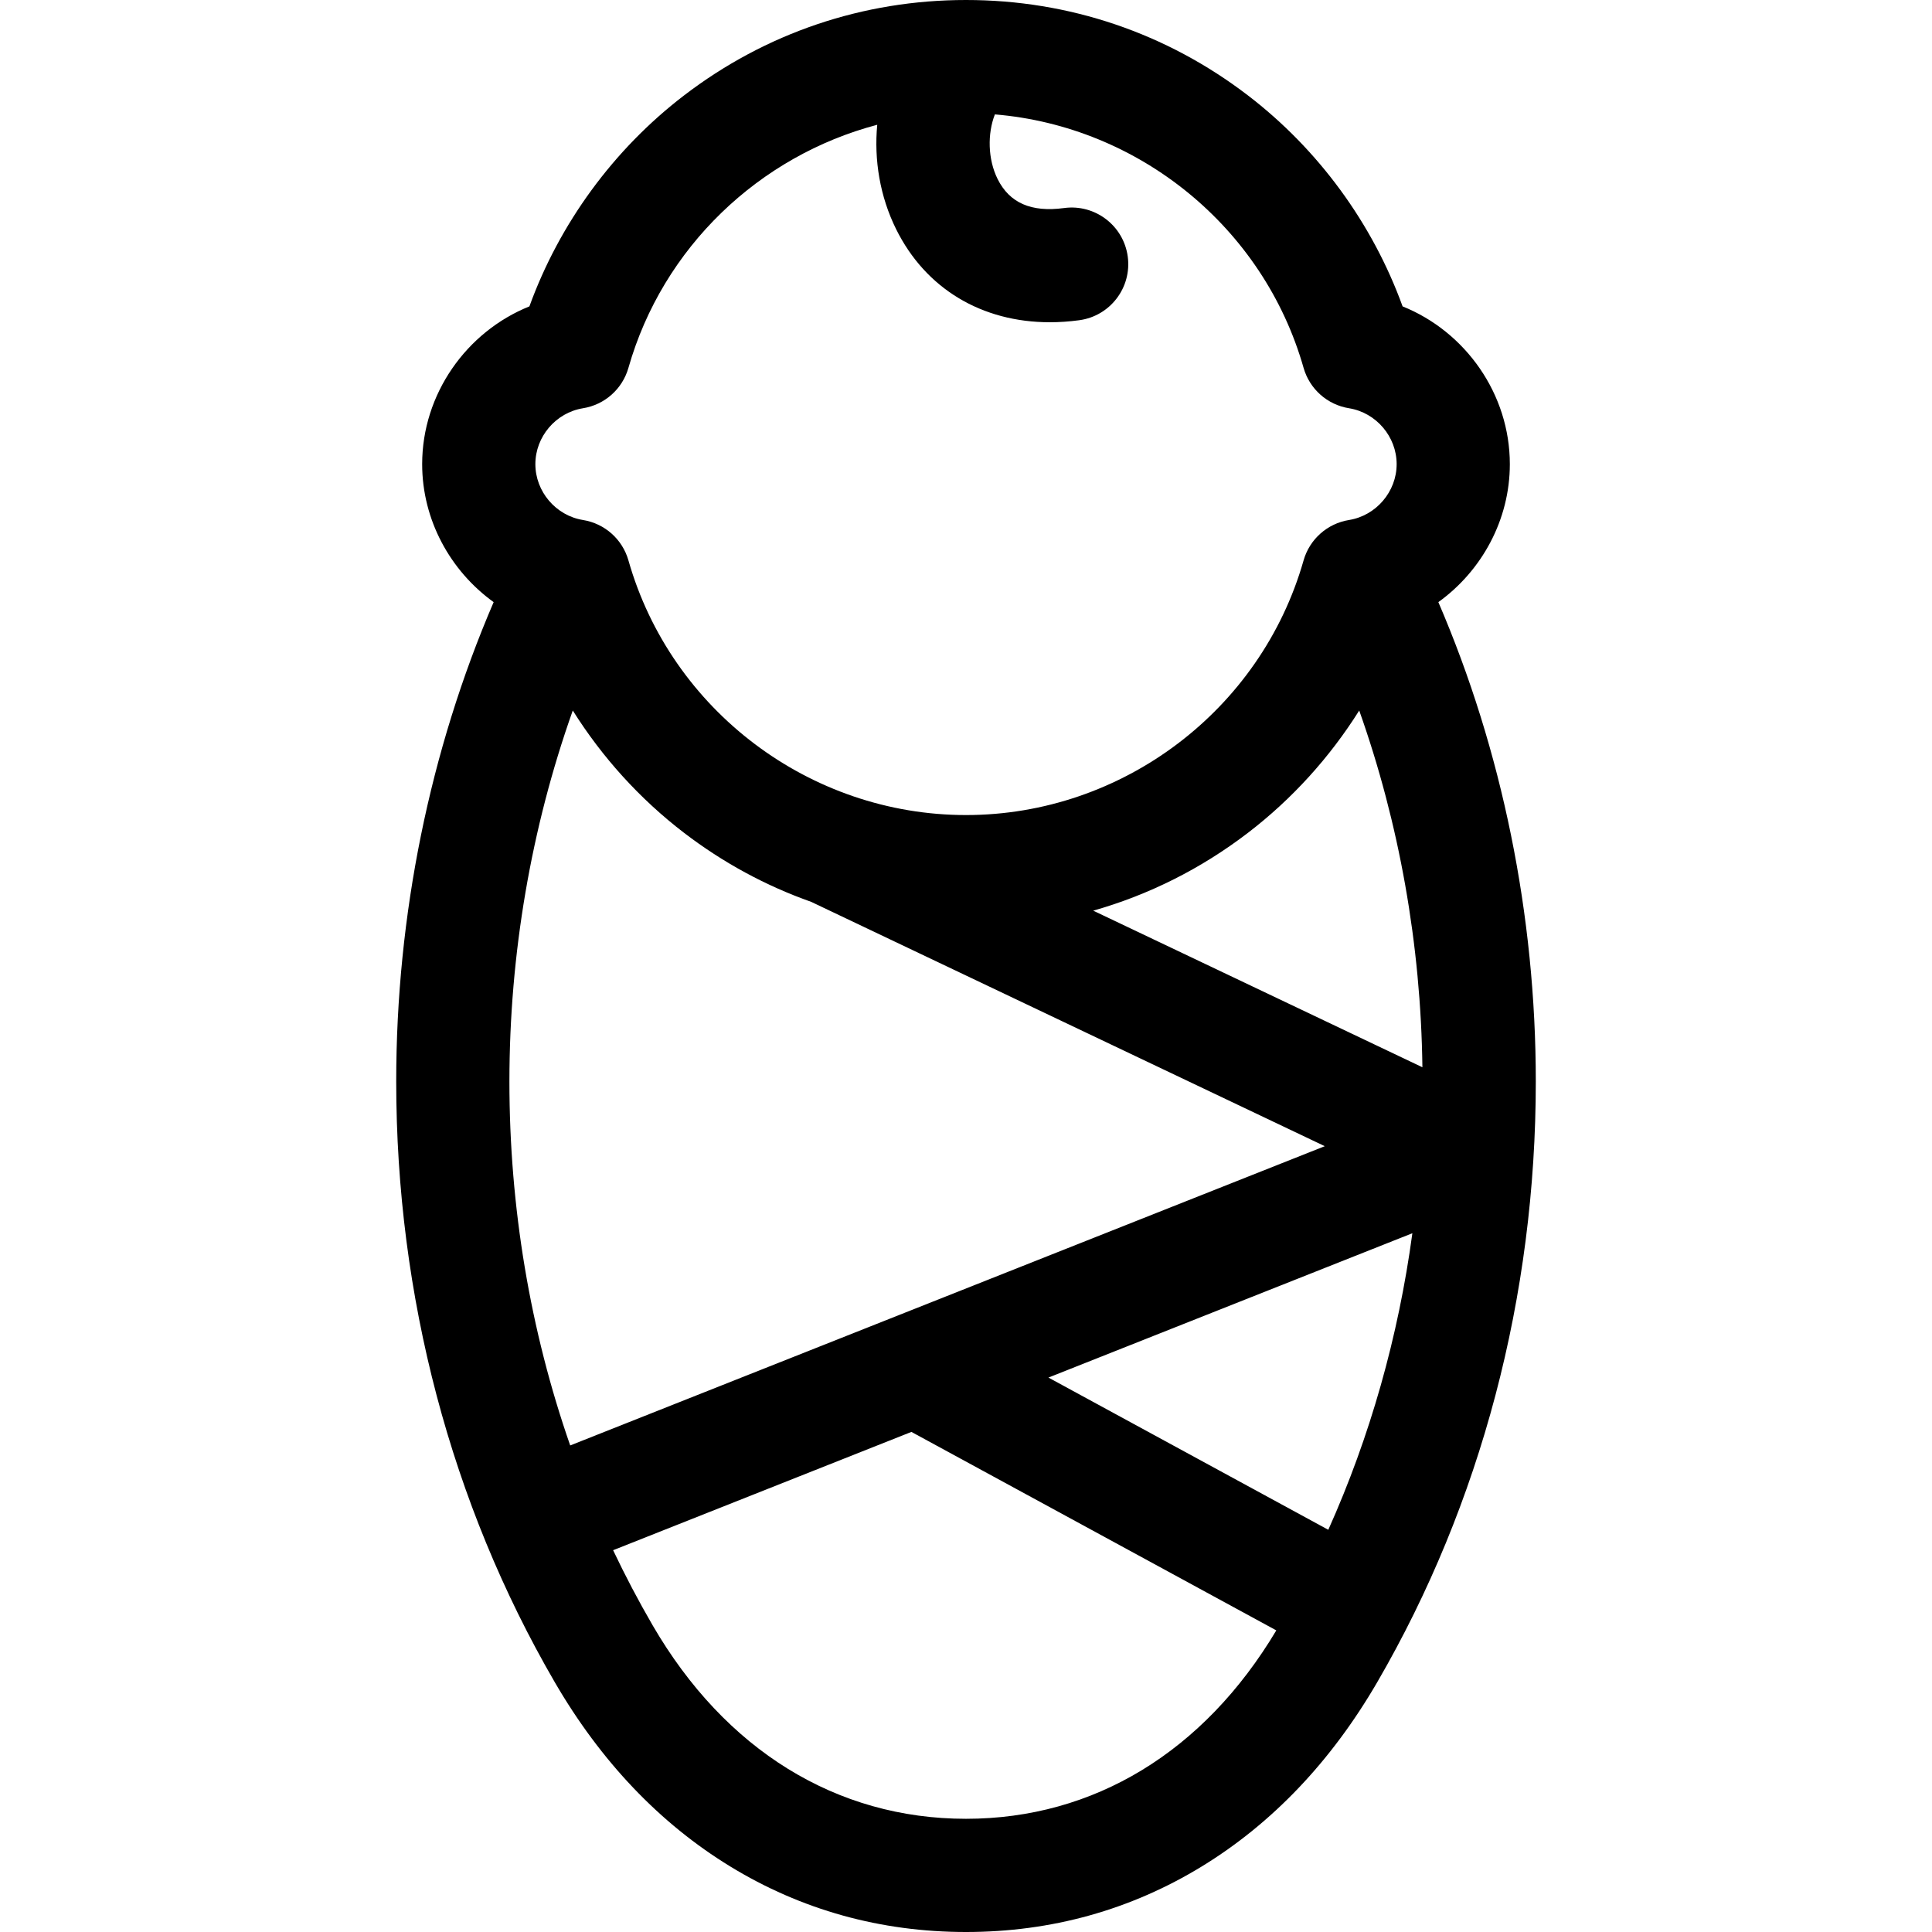 <svg id="Layer_1" enable-background="new 0 0 512 512" height="512" viewBox="0 0 512 512" width="512" xmlns="http://www.w3.org/2000/svg"><path d="m381.178 159.572c11.496-8.28 18.945-21.794 18.945-36.572 0-18.529-11.703-35.081-28.421-41.805-7.969-21.968-22.292-41.583-40.946-55.878-21.612-16.561-47.462-25.316-74.752-25.317-.003 0-.006 0-.009 0-27.29.001-53.139 8.756-74.751 25.317-18.654 14.295-32.977 33.91-40.946 55.878-16.719 6.724-28.421 23.275-28.421 41.805 0 14.778 7.449 28.292 18.944 36.571-16.913 39.302-25.821 83.024-25.821 127.022 0 56.846 14.528 111.896 42.015 159.198 12.195 20.988 27.825 37.409 46.454 48.807 18.873 11.547 39.912 17.402 62.531 17.402s43.657-5.855 62.531-17.402c18.629-11.398 34.259-27.819 46.454-48.807 27.486-47.303 42.015-102.353 42.015-159.198 0-44-8.908-87.719-25.822-127.021zm-29.164 245.841-74.169-40.343 96.448-38.25c-3.712 27.422-11.212 53.911-22.279 78.593zm8.194-217.118c10.607 29.887 16.331 62.068 16.742 94.54l-87.236-41.5c14.729-4.178 28.591-11.111 41.042-20.653 11.682-8.952 21.664-19.991 29.452-32.387zm-205.707-80.104c5.751-.928 10.444-5.101 12.039-10.704 9.101-31.985 34.717-56.193 65.938-64.424-.882 9.306.713 19.008 4.999 27.663 7.821 15.792 22.724 24.674 40.741 24.673 2.538 0 5.141-.176 7.791-.535 8.21-1.109 13.965-8.664 12.856-16.874-1.11-8.21-8.674-13.965-16.874-12.856-8.707 1.178-14.474-1.35-17.632-7.724-2.582-5.214-2.701-11.989-.705-17.093 38.187 3.178 71.203 29.903 81.807 67.169 1.594 5.603 6.288 9.776 12.039 10.704 7.197 1.161 12.625 7.527 12.625 14.809s-5.427 13.648-12.625 14.809c-5.75.928-10.444 5.101-12.039 10.704-11.307 39.735-48.094 67.487-89.46 67.487s-78.153-27.751-89.46-67.487c-1.594-5.603-6.288-9.776-12.039-10.704-7.197-1.161-12.625-7.527-12.625-14.809s5.427-13.647 12.624-14.808zm-2.709 80.103c7.788 12.396 17.77 23.436 29.453 32.388 10.37 7.947 21.722 14.075 33.733 18.322l136.105 64.748-199.973 79.307c-10.607-30.463-16.11-63.103-16.11-96.466 0-33.743 5.776-67.259 16.792-98.299zm104.208 293.706c-34.338 0-63.831-18.212-83.047-51.281-3.762-6.475-7.251-13.115-10.471-19.897l79.052-31.351 96.702 52.6c-19.229 32.206-48.373 49.929-82.236 49.929z"/></svg>
